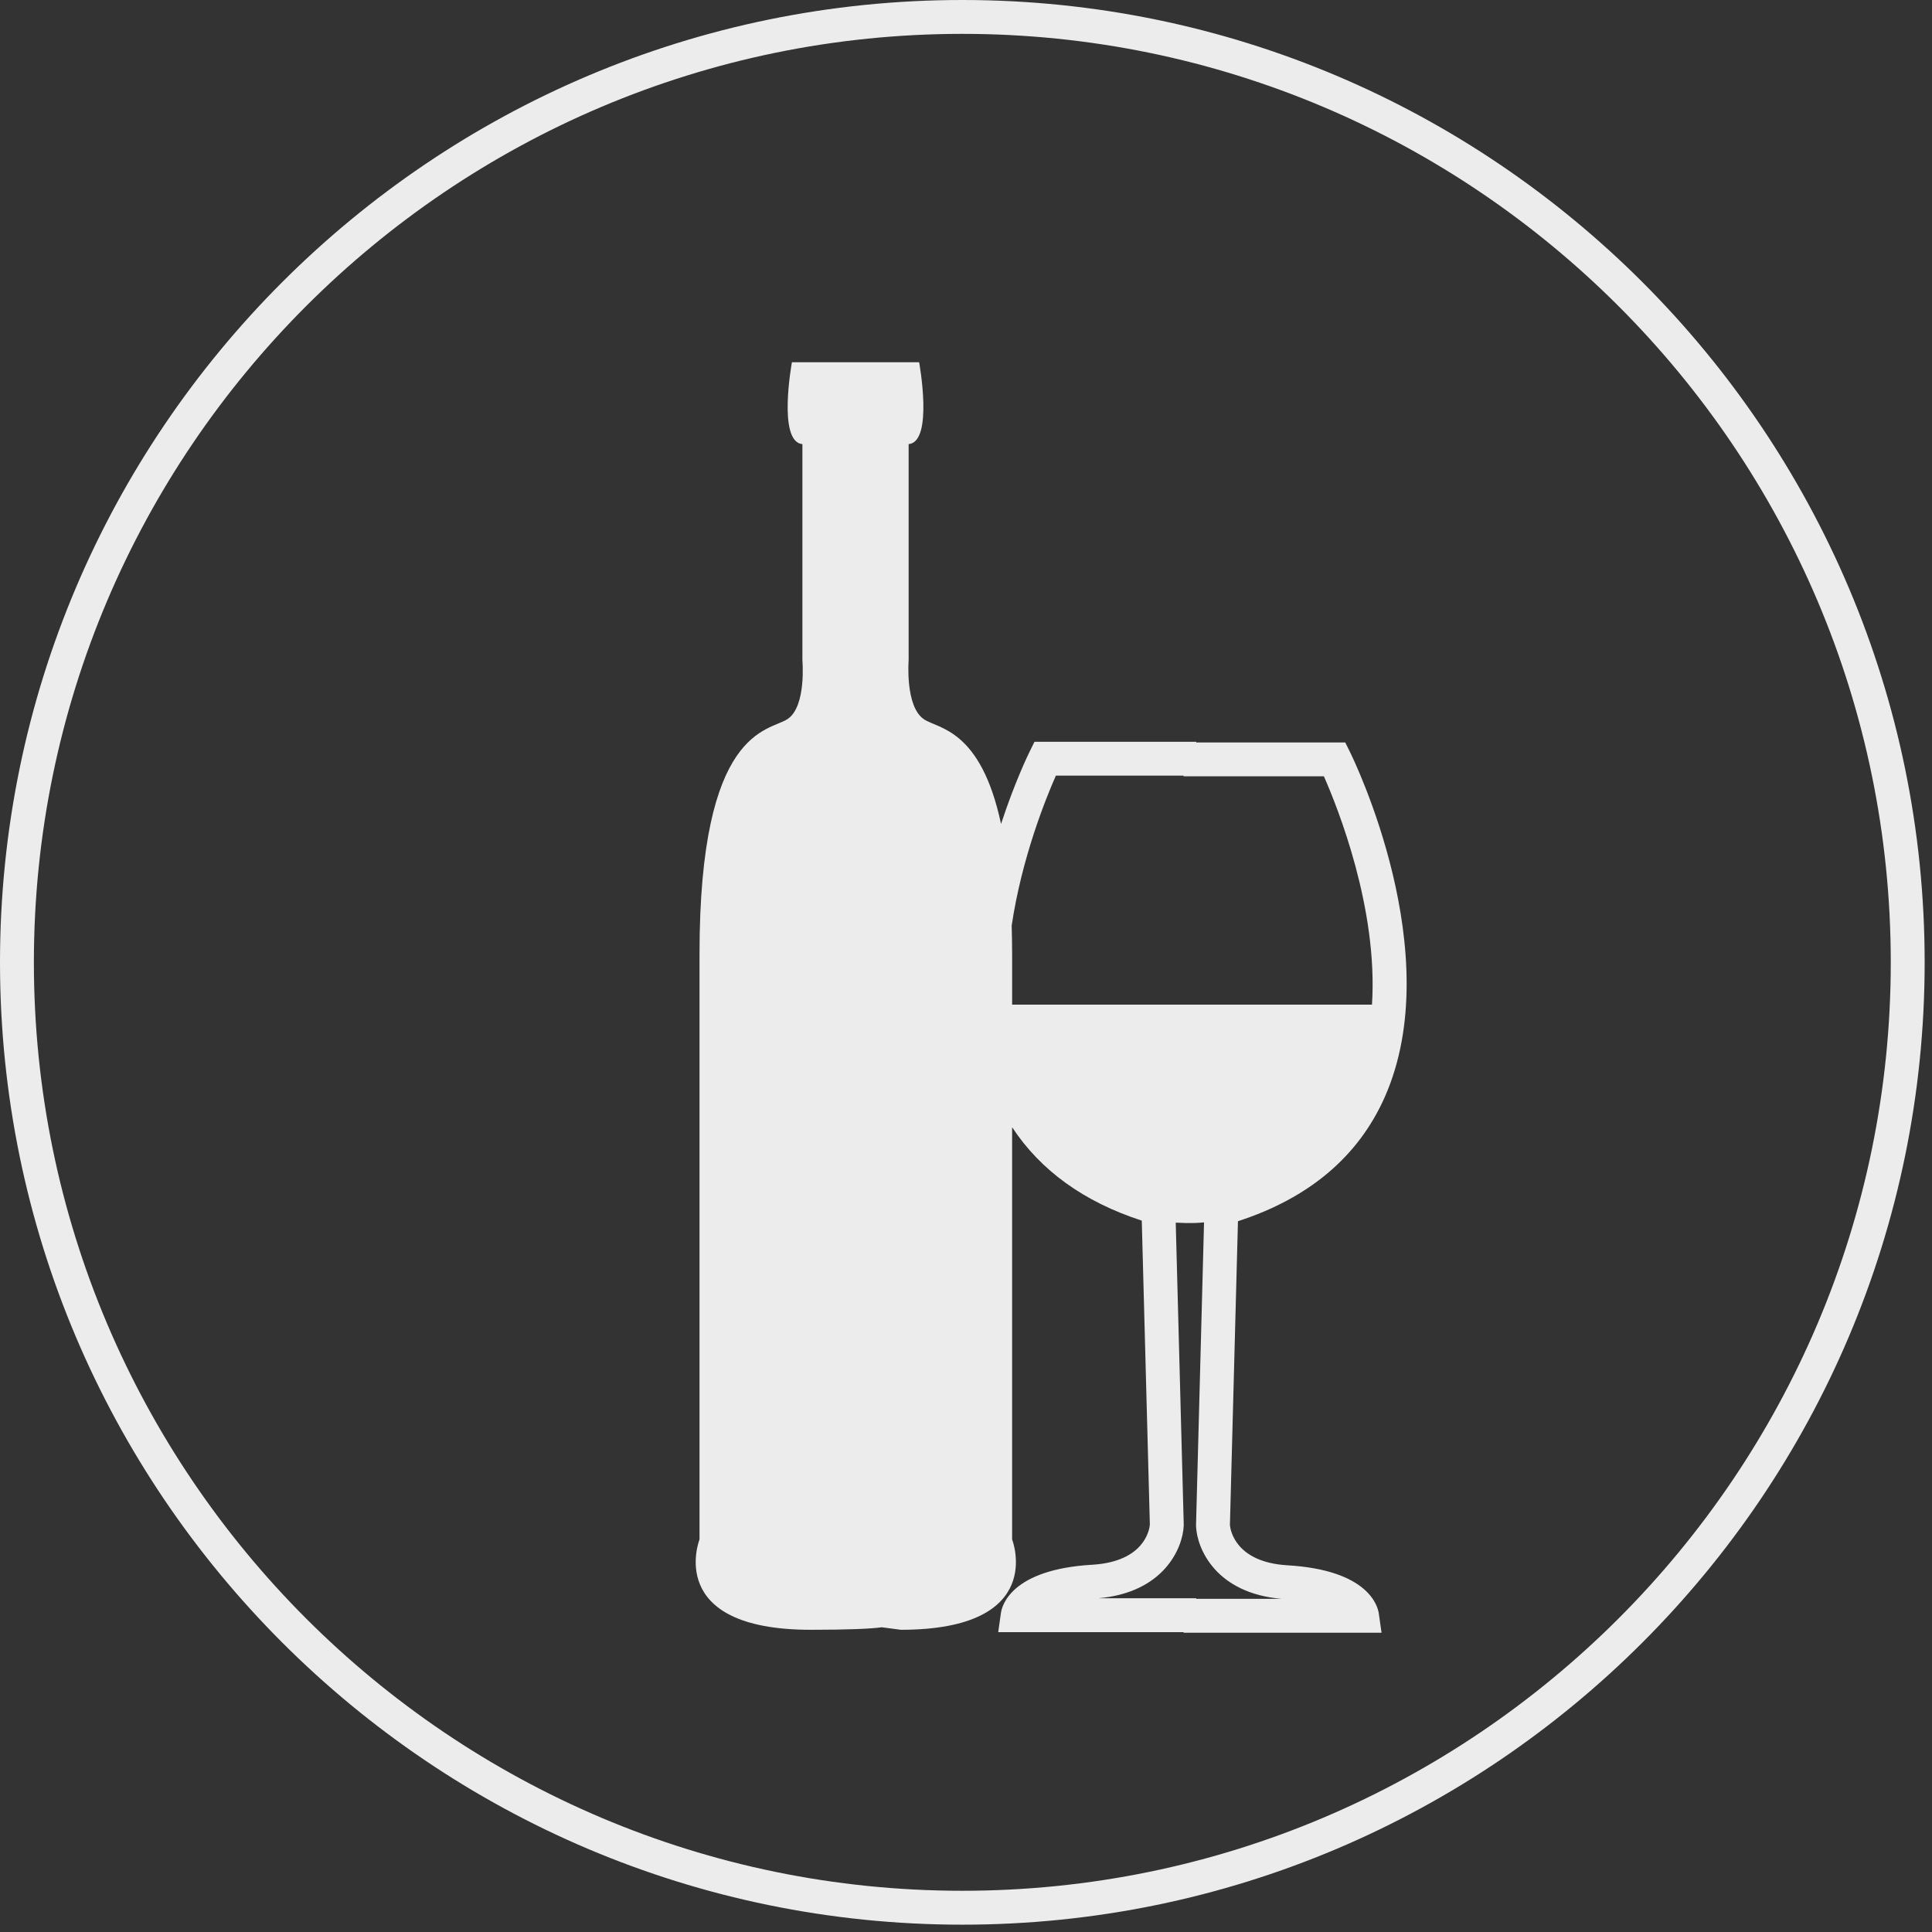<svg width="106" height="106" viewBox="0 0 106 106" fill="none" xmlns="http://www.w3.org/2000/svg">
<rect x="0" y="0" width="106" height="106" fill="#333333" stroke="none"/>
<path d="M73.808 40.735H65.629V40.697H56.758L56.502 41.215C56.42 41.38 55.667 42.928 54.923 45.207C53.809 39.987 51.48 39.992 50.696 39.465C49.649 38.764 49.853 36.226 49.853 36.226V24.365C51.234 24.249 50.429 19.875 50.429 19.875H47.112H46.766H43.449C43.449 19.875 42.643 24.249 44.024 24.365V36.226C44.024 36.226 44.249 38.759 43.213 39.449C42.177 40.14 38.379 39.91 38.379 52.347V84.463C38.379 84.463 36.422 89.419 44.484 89.419C46.598 89.419 47.78 89.363 48.381 89.281L49.424 89.419C57.487 89.419 55.53 84.463 55.53 84.463V61.845C57.085 64.211 59.459 65.937 62.644 66.97L63.087 83.652C63.066 83.898 62.812 85.679 59.923 85.85C55.481 86.111 54.975 88.093 54.918 88.488L54.767 89.549H64.938V89.581H75.799L75.648 88.52C75.591 88.125 75.085 86.144 70.644 85.881C67.798 85.713 67.507 83.961 67.48 83.68L67.921 67.002C71.826 65.736 74.533 63.448 75.976 60.19C79.455 52.33 74.286 41.7 74.064 41.252L73.808 40.735ZM70.327 87.721H65.629V87.69H60.246C63.826 87.388 64.888 84.971 64.945 83.711L64.947 83.678L64.507 67.081C64.869 67.101 65.24 67.111 65.629 67.097C65.777 67.092 65.917 67.077 66.06 67.067L65.621 83.675L65.62 83.709L65.622 83.743C65.678 85.004 66.74 87.423 70.327 87.721ZM75.274 55.121H55.531V52.363C55.531 51.809 55.52 51.29 55.506 50.784C56.059 47.06 57.387 43.786 57.931 42.556H64.938V42.593H72.636C73.383 44.286 75.616 49.842 75.274 55.121Z" fill="#ECECEC"/>
<path d="M52.798 0C23.686 0 0 23.685 0 52.798C0 81.912 23.685 105.598 52.798 105.598C81.912 105.598 105.597 81.912 105.597 52.798C105.597 23.685 81.912 0 52.798 0ZM52.798 103.738C24.71 103.738 1.859 80.886 1.859 52.798C1.859 24.71 24.71 1.858 52.798 1.858C80.886 1.858 103.738 24.71 103.738 52.798C103.738 80.886 80.886 103.738 52.798 103.738Z" fill="#ECECEC"/>
</svg>

